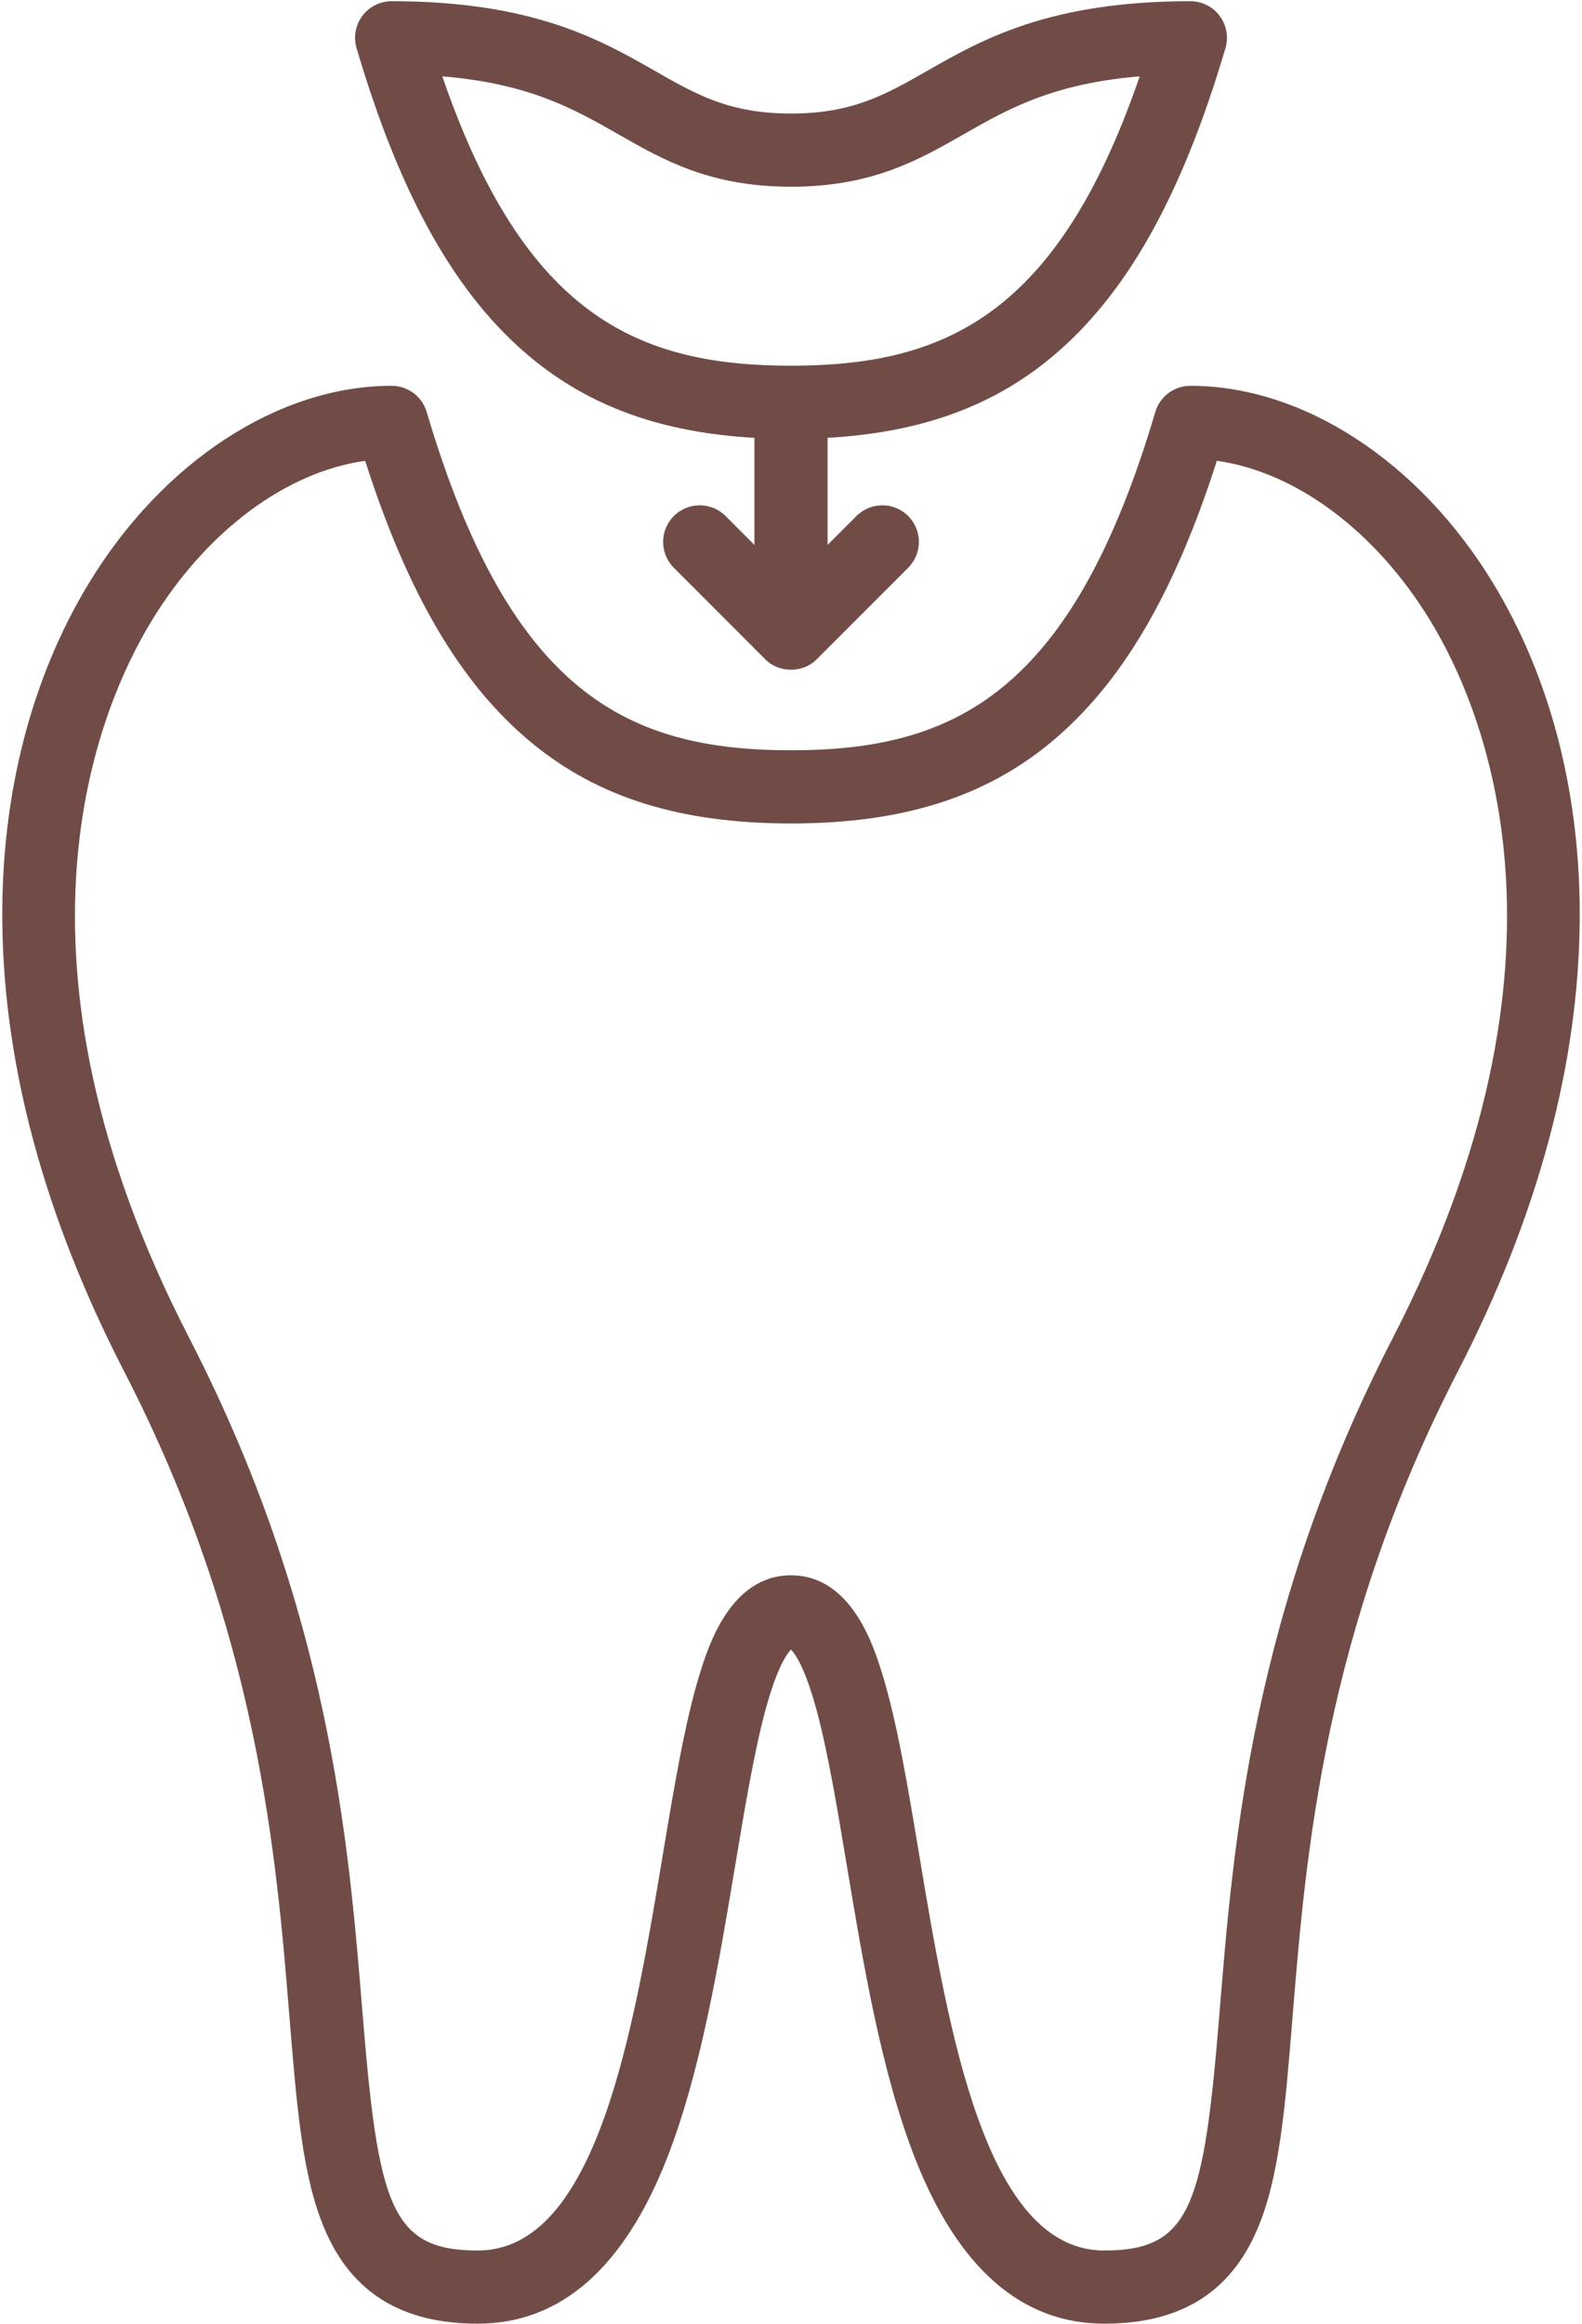 <svg width="346" height="508" viewBox="0 0 346 508" fill="none" xmlns="http://www.w3.org/2000/svg">
<path d="M326.491 127.376C310.312 100.831 284.968 84.34 260.349 84.34C256.805 84.34 253.684 86.671 252.678 90.069C234.447 151.652 208.674 164.024 173.001 164.024C137.327 164.024 111.554 151.652 93.323 90.069C92.317 86.671 89.196 84.34 85.652 84.34C61.033 84.34 35.689 100.831 19.51 127.376C6.87 148.118 0.296 173.619 0.499 201.123C0.733 232.771 9.704 265.984 27.162 299.836C56.456 356.649 60.426 405.504 63.325 441.176C64.907 460.653 66.158 476.038 71.047 487.435C76.983 501.273 87.924 508 104.494 508C122.509 508 136.41 495.891 145.807 472.01C153.235 453.135 157.246 429.097 160.783 407.889C162.907 395.16 164.913 383.136 167.358 374.041C169.914 364.533 172.124 361.515 173.001 360.632C173.878 361.515 176.088 364.533 178.643 374.041C181.089 383.136 183.094 395.16 185.218 407.889C188.756 429.097 192.766 453.135 200.194 472.01C209.591 495.891 223.492 508 241.507 508C258.077 508 269.018 501.273 274.955 487.435C279.843 476.038 281.094 460.653 282.676 441.176C285.575 405.504 289.546 356.649 318.84 299.837C336.298 265.984 345.268 232.771 345.503 201.123C345.706 173.619 339.132 148.118 326.491 127.376ZM304.619 292.503C273.857 352.162 269.737 402.861 266.729 439.88C263.297 482.124 260.559 492 241.507 492C215.47 492 207.447 443.903 201 405.256C198.536 390.482 196.208 376.527 193.02 366.139C191.194 360.19 186.345 344.389 173.001 344.389C159.656 344.389 154.807 360.19 152.981 366.139C149.794 376.527 147.465 390.482 145.002 405.256C138.554 443.903 130.531 492 104.494 492C85.442 492 82.705 482.124 79.272 439.88C76.264 402.861 72.144 352.162 41.383 292.503C-1.545 209.262 21.34 155.118 33.173 135.703C45.129 116.085 62.596 103.151 79.869 100.746C89.192 129.895 100.777 149.525 116.083 162.226C130.716 174.369 148.801 180.024 173.001 180.024C197.2 180.024 215.286 174.369 229.919 162.226C245.224 149.525 256.809 129.895 266.133 100.746C283.405 103.151 300.873 116.085 312.828 135.703C324.661 155.118 347.547 209.262 304.619 292.503Z" fill="#714C47"/>
<path d="M116.083 78.15C129.055 88.914 144.75 94.57 165.001 95.718V119.127L158.69 112.815C155.566 109.691 150.501 109.69 147.375 112.815C144.251 115.939 144.251 121.004 147.375 124.128L167.344 144.098C170.325 147.191 175.678 147.191 178.658 144.098L198.627 124.128C201.751 121.004 201.751 115.939 198.627 112.815C195.502 109.69 190.438 109.691 187.313 112.815L181.001 119.127V95.718C201.253 94.57 216.948 88.914 229.919 78.15C246.275 64.578 258.382 43.093 268.021 10.535C268.738 8.115 268.27 5.499 266.759 3.477C265.249 1.455 262.873 0.264 260.35 0.264C229.446 0.264 214.686 8.695 202.826 15.469C193.677 20.695 186.45 24.823 173.001 24.823C159.552 24.823 152.325 20.695 143.176 15.469C131.317 8.695 116.557 0.264 85.653 0.264C83.129 0.264 80.753 1.455 79.243 3.477C77.733 5.499 77.265 8.115 77.982 10.535C87.62 43.093 99.728 64.578 116.083 78.15ZM135.24 29.362C145.105 34.997 155.304 40.823 173.001 40.823C190.698 40.823 200.898 34.997 210.762 29.362C220.336 23.894 230.188 18.267 249.267 16.694C231.275 69.034 206.504 79.948 173.001 79.948C139.498 79.948 114.728 69.034 96.736 16.694C115.815 18.267 125.666 23.894 135.24 29.362Z" fill="#714C47"/>
</svg>
